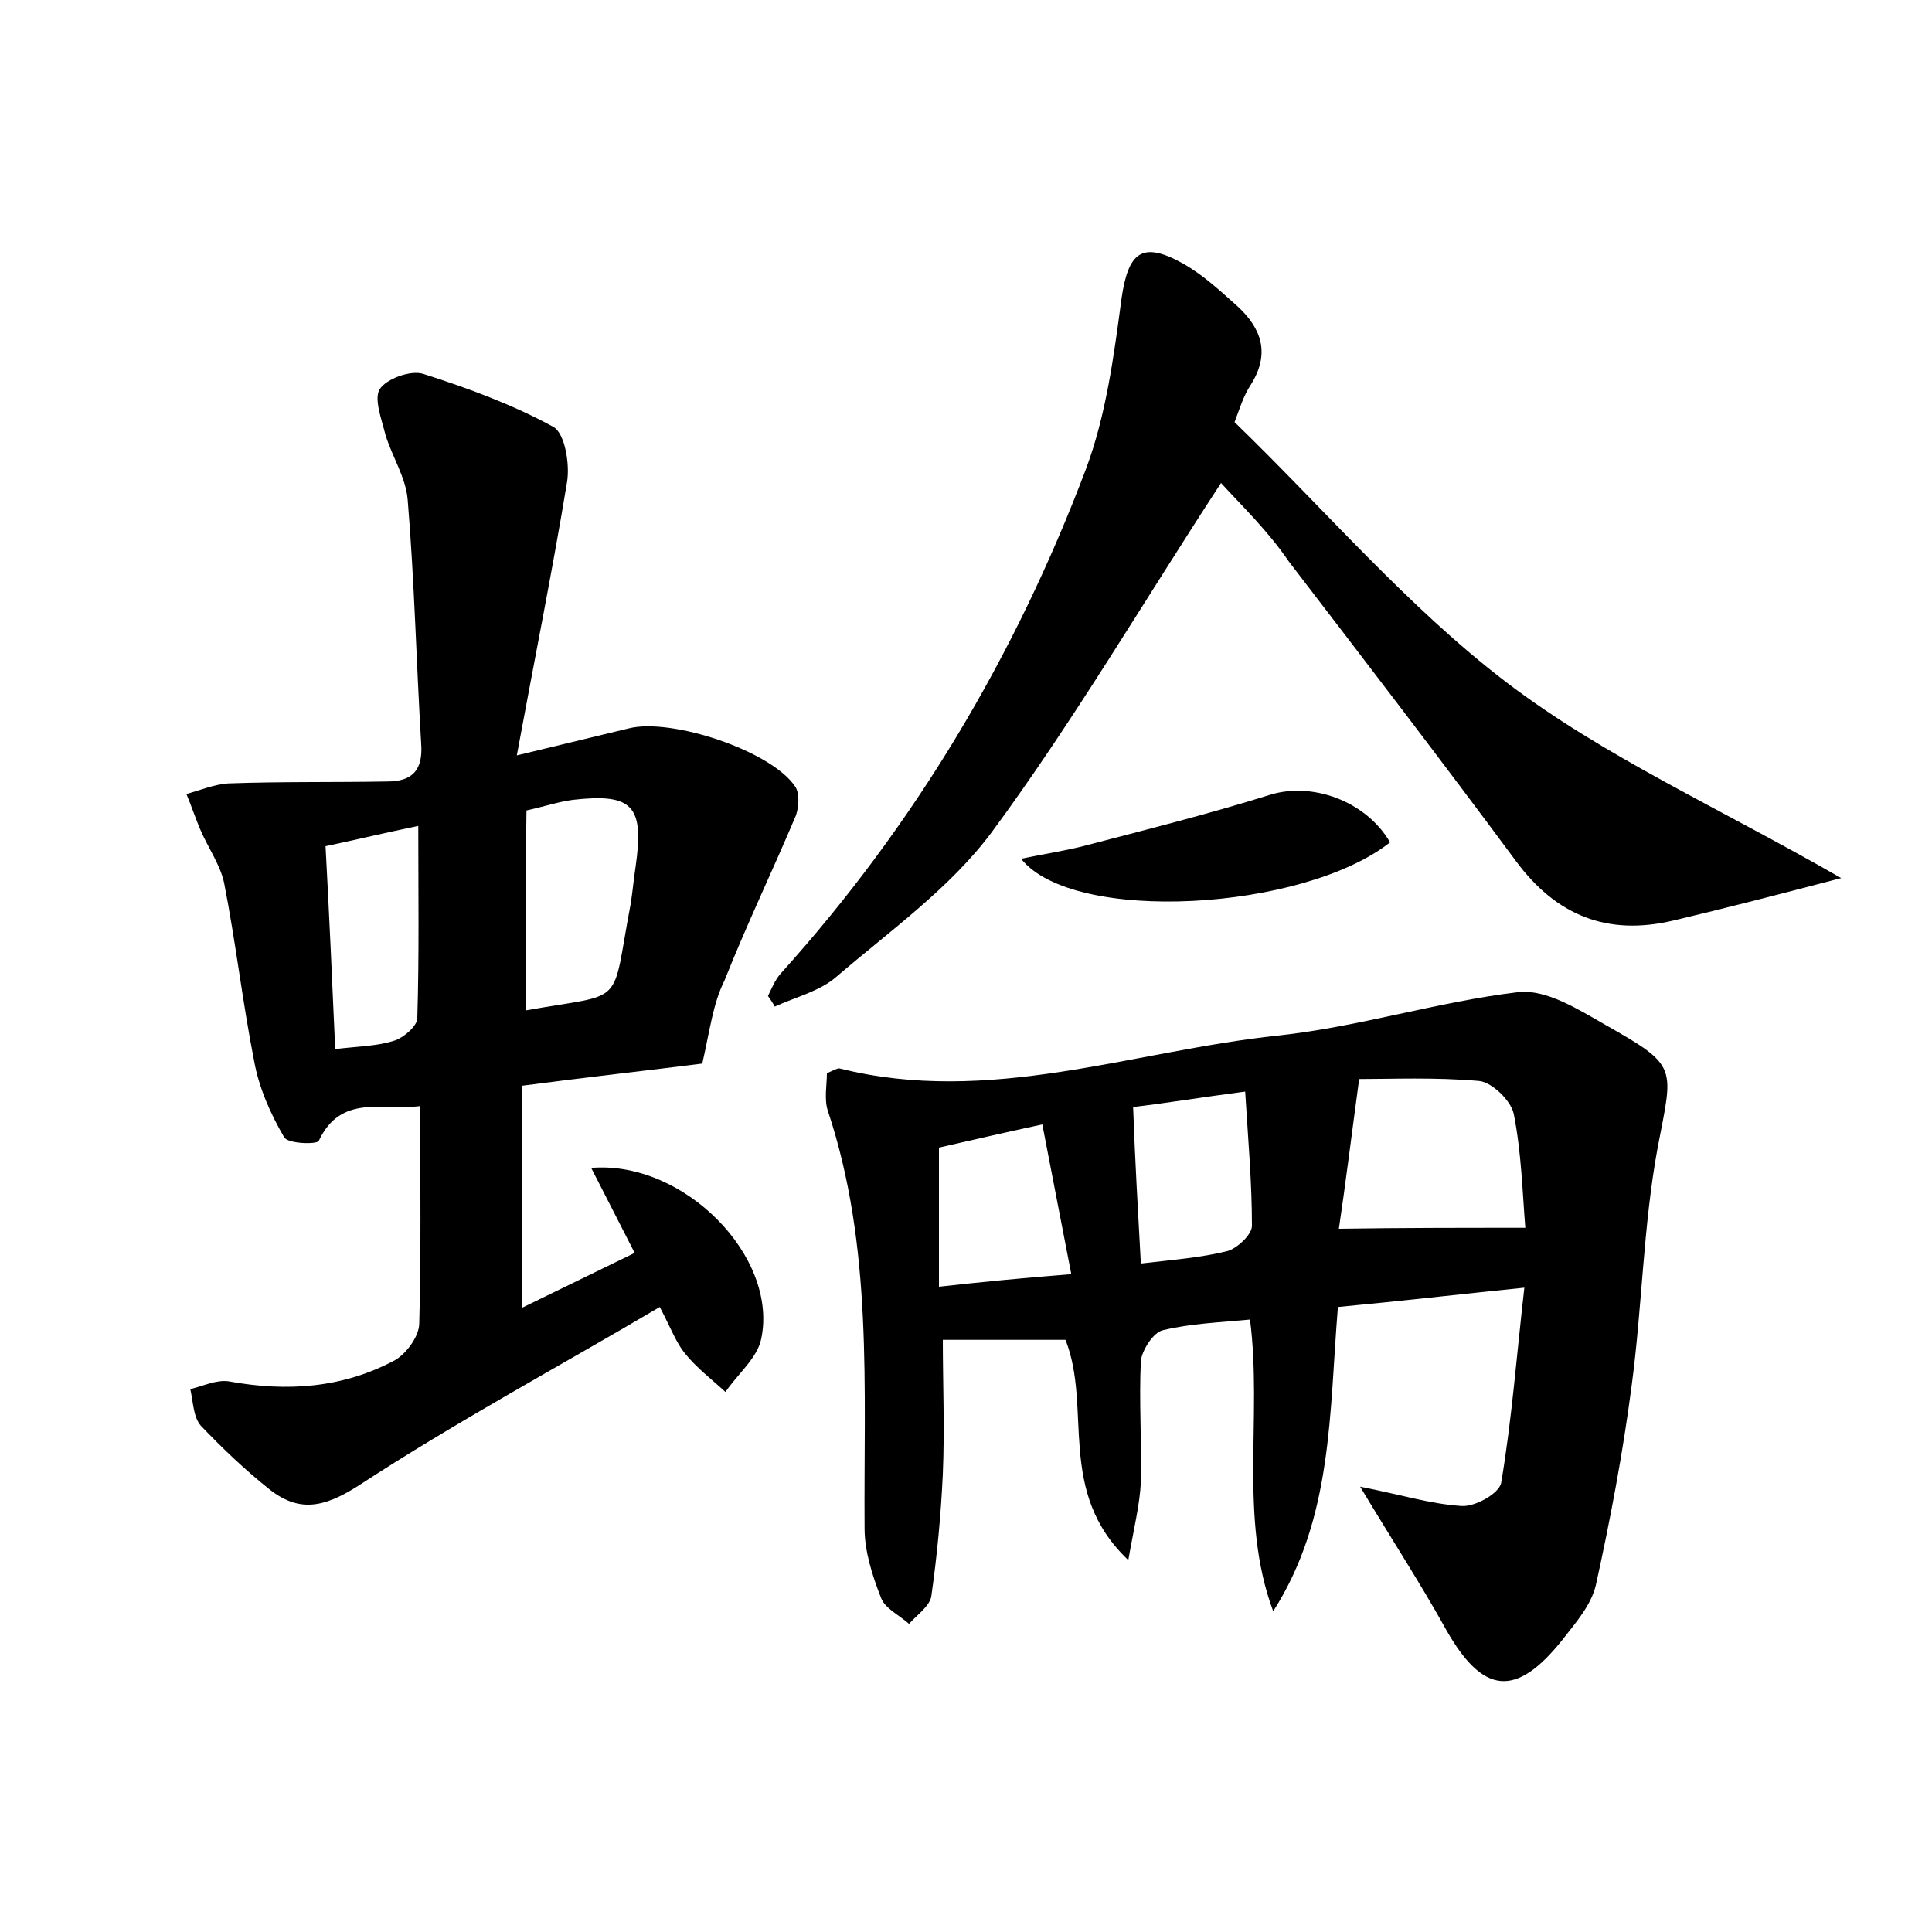 <?xml version="1.0" encoding="utf-8"?>
<!-- Generator: Adobe Illustrator 22.0.0, SVG Export Plug-In . SVG Version: 6.00 Build 0)  -->
<svg version="1.1" id="图层_1" xmlns="http://www.w3.org/2000/svg" xmlns:xlink="http://www.w3.org/1999/xlink" x="0px" y="0px"
	 viewBox="0 0 200 200" style="enable-background:new 0 0 200 200;" xml:space="preserve">
<style type="text/css">
	.st0{fill:#FFFFFF;}
</style>
<g>
	
	<path d="M72.7,110.1c-5.5,0.7-11.9,1.4-18.7,2.3c0,7.7,0,14.9,0,23c4.1-2,7.8-3.8,11.7-5.7c-1.6-3.1-3-5.9-4.5-8.8
		c9.6-0.8,19.4,9.2,17.6,17.7c-0.4,2-2.5,3.7-3.7,5.5c-1.4-1.3-3-2.5-4.2-4c-0.9-1.1-1.4-2.5-2.6-4.8c-10.5,6.2-21.1,11.9-31.2,18.5
		c-3.6,2.3-6.2,2.8-9.3,0.3c-2.5-2-4.8-4.2-7-6.5c-0.8-0.9-0.8-2.5-1.1-3.8c1.3-0.3,2.7-1,4-0.8c6,1.1,11.8,0.7,17.2-2.2
		c1.2-0.7,2.5-2.5,2.5-3.8c0.2-7.3,0.1-14.7,0.1-22.5c-3.9,0.5-8.2-1.3-10.5,3.6c-0.2,0.4-3.3,0.3-3.6-0.4c-1.4-2.4-2.6-5.1-3.1-7.9
		c-1.2-6.1-1.9-12.3-3.1-18.4c-0.4-1.9-1.7-3.7-2.5-5.6c-0.5-1.2-0.9-2.4-1.4-3.6c1.4-0.4,2.9-1,4.3-1.1c5.5-0.2,11-0.1,16.5-0.2
		c2.6,0,3.7-1.2,3.5-3.9c-0.5-8.4-0.7-16.9-1.4-25.3c-0.2-2.3-1.6-4.4-2.3-6.7c-0.4-1.6-1.2-3.7-0.6-4.7c0.7-1.1,3.2-2,4.5-1.6
		c4.7,1.5,9.3,3.2,13.5,5.5c1.2,0.7,1.7,3.9,1.4,5.7c-1.5,9.1-3.3,18-5.2,28.3c5-1.2,8.3-2,11.6-2.8c4.4-1.1,14.7,2.3,17.2,6
		c0.5,0.7,0.4,2.1,0.1,3c-2.4,5.7-5.1,11.3-7.4,17.1C73.8,103.9,73.5,106.6,72.7,110.1z M54.4,104.6c10.6-1.9,8.8-0.1,10.9-11.1
		c0.2-1.3,0.3-2.5,0.5-3.8c0.9-6.3-0.3-7.6-6.5-6.9c-1.5,0.2-3,0.7-4.8,1.1C54.4,91,54.4,97.7,54.4,104.6z M33.7,87.6
		c0.4,7.4,0.7,14.2,1,21c2.5-0.3,4.4-0.3,6.2-0.9c0.9-0.3,2.3-1.5,2.3-2.3c0.2-6.5,0.1-13,0.1-19.9C39.9,86.2,37,86.9,33.7,87.6z"/>
	<path d="M140.8,153.9c4.1,0.8,7.3,1.8,10.5,2c1.4,0.1,3.9-1.3,4.1-2.4c1.1-6.5,1.6-13.2,2.4-20.2c-6.9,0.7-12.9,1.4-19.3,2
		c-0.9,10.9-0.5,21.8-6.7,31.5c-3.6-9.7-1.1-20-2.4-30.2c-3.1,0.3-6.1,0.4-9,1.1c-1,0.2-2.2,2.1-2.3,3.2c-0.2,4.1,0.1,8.3,0,12.5
		c-0.1,2.3-0.7,4.7-1.3,8.1c-7.5-7.1-3.7-15.7-6.5-22.8c-4.2,0-8.3,0-12.7,0c0,4.5,0.2,9.2,0,13.9c-0.2,4.3-0.6,8.5-1.2,12.7
		c-0.2,1-1.5,1.9-2.3,2.8c-1-0.9-2.5-1.6-2.9-2.7c-0.9-2.3-1.7-4.8-1.7-7.2c-0.1-14.5,0.9-29.1-3.8-43.2c-0.4-1.2-0.1-2.7-0.1-3.9
		c0.7-0.3,1-0.5,1.3-0.5c15.5,3.9,30.3-1.8,45.4-3.4c8.4-0.9,16.5-3.5,24.9-4.5c2.9-0.3,6.2,1.8,9,3.4c7.6,4.3,7,4.3,5.4,12.7
		c-1.5,8.1-1.6,16.5-2.7,24.7c-0.9,6.9-2.2,13.8-3.7,20.6c-0.5,2.1-2.1,3.9-3.5,5.7c-4.8,6-8.2,5.6-12-1.1
		C147.1,164,144.1,159.4,140.8,153.9z M157.9,127.1c-0.3-3.7-0.4-7.8-1.2-11.8c-0.3-1.4-2.3-3.3-3.6-3.4c-4.5-0.4-9.1-0.2-12.4-0.2
		c-0.8,5.9-1.4,10.8-2.1,15.5C145.1,127.1,151,127.1,157.9,127.1z M118.1,130.8c3.4-0.4,6.2-0.6,9-1.3c1-0.3,2.5-1.7,2.5-2.6
		c0-4.5-0.4-9-0.7-13.9c-4.6,0.6-8.2,1.2-11.6,1.6C117.5,120.2,117.8,125.3,118.1,130.8z M110.9,131.9c-1.1-5.6-2-10.4-3-15.5
		c-4.2,0.9-7.6,1.7-10.7,2.4c0,4.9,0,9.5,0,14.4C101.7,132.7,105.8,132.3,110.9,131.9z"/>
	<path d="M126.4,50c-8.1,12.4-15.3,24.7-23.7,36.1c-4.3,5.8-10.5,10.2-16.1,15c-1.7,1.5-4.2,2.1-6.4,3.1c-0.2-0.4-0.5-0.8-0.7-1.1
		c0.4-0.8,0.7-1.6,1.3-2.3c13.9-15.4,24.3-32.9,31.6-52.2c2.1-5.6,2.9-11.7,3.7-17.7c0.7-4.8,2.1-6,6.4-3.6c2.1,1.2,3.8,2.8,5.6,4.4
		c2.5,2.3,3.4,4.9,1.4,8.1c-0.8,1.2-1.2,2.6-1.7,3.9c9.4,9.1,17.9,19.1,28.1,26.9c10.1,7.7,22,13,34.7,20.3
		c-6.5,1.7-11.9,3.1-17.4,4.4c-6.8,1.6-12.1-0.5-16.3-6.2c-7.7-10.4-15.6-20.7-23.5-31C131.3,55,128.5,52.3,126.4,50z"/>
	<path d="M143.9,87.2c-9,7.1-32.8,8.5-38.2,1.7c2.4-0.5,4.4-0.8,6.4-1.3c6.5-1.7,12.9-3.3,19.3-5.3
		C135.8,80.9,141.4,82.9,143.9,87.2z"/>
	
	
	
	
	
</g>
</svg>
